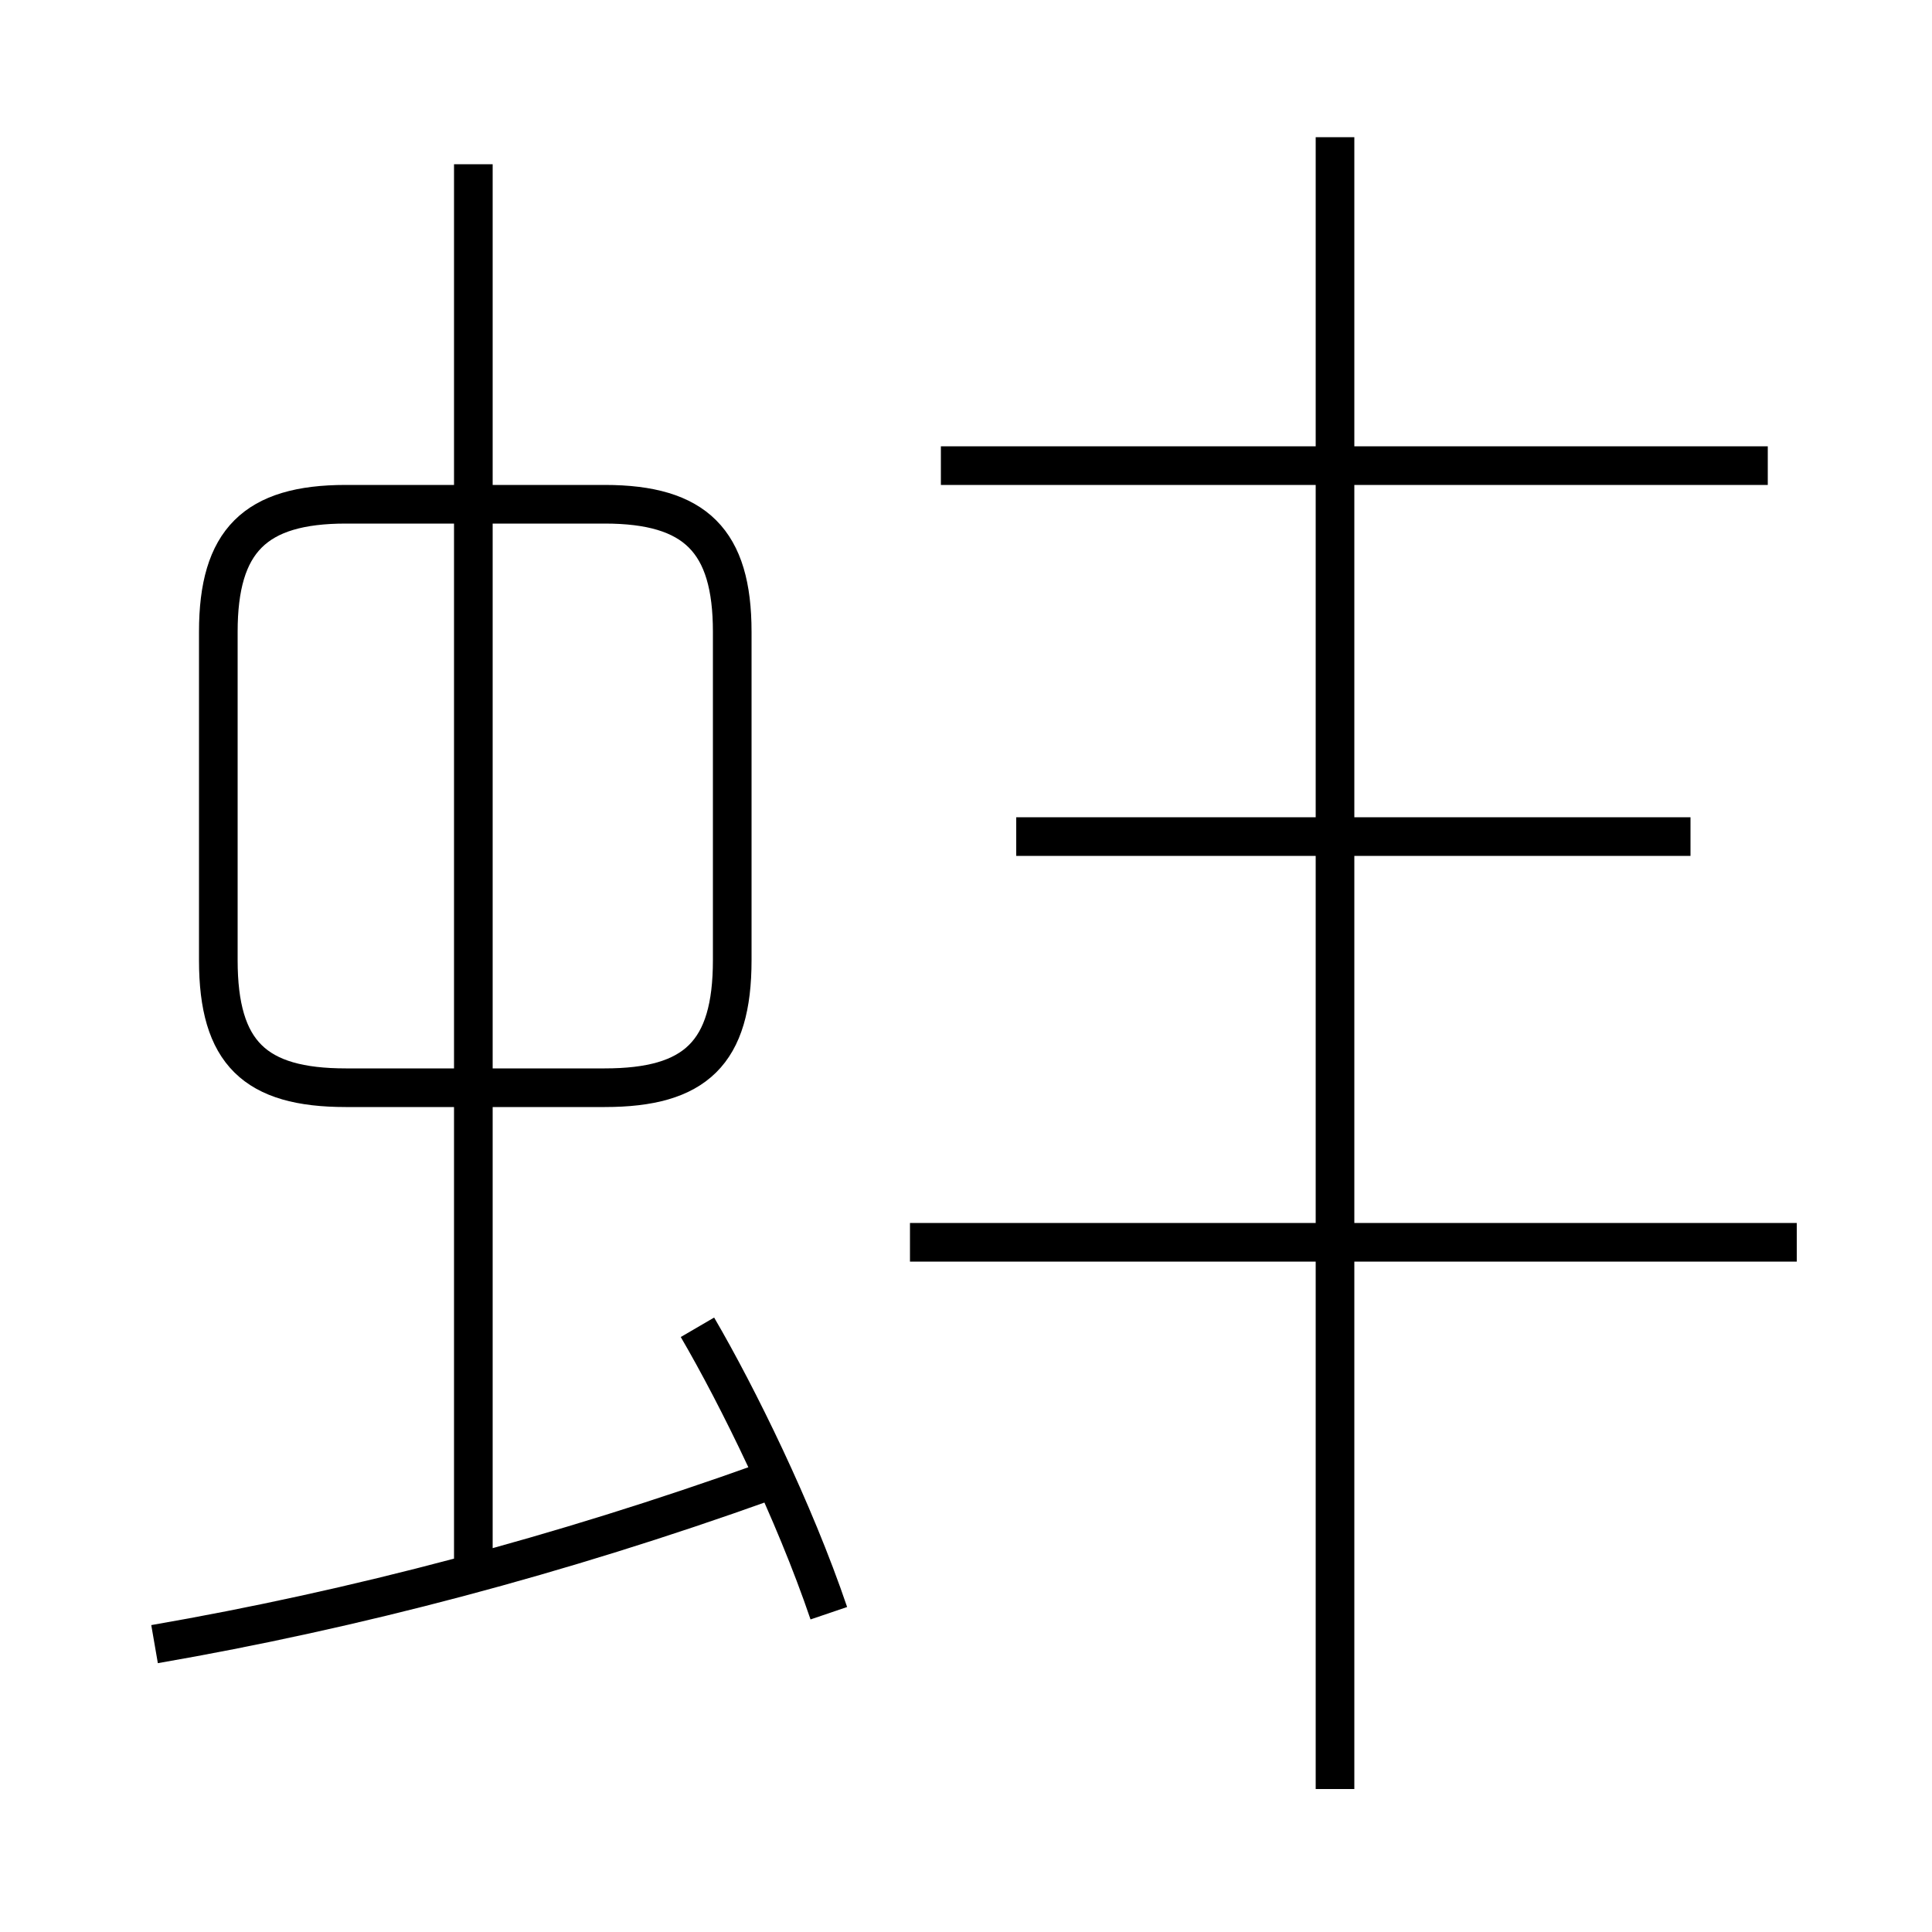 <?xml version='1.0' encoding='utf8'?>
<svg viewBox="0.0 -6.0 50.0 50.0" version="1.1" xmlns="http://www.w3.org/2000/svg">
<rect x="0.0" y="-6.0" width="50.0" height="50.0" fill="#808080" stroke="none"/>
<rect x="-1000" y="-1000" width="2000" height="2000" stroke="white" fill="white"/>
<g style="fill:white;stroke:#000000;  stroke-width:1">
<path d="M 18.95 -19.15 L 18.95 -27.65 C 18.95 -30.0 18.0 -30.95 15.65 -30.95 L 8.95 -30.95 C 6.6 -30.95 5.65 -30.0 5.65 -27.65 L 5.65 -19.15 C 5.65 -16.75 6.6 -15.85 8.95 -15.85 L 15.65 -15.85 C 18.0 -15.85 18.95 -16.75 18.95 -19.15 Z M 4.0 -1.45 C 9.2 -2.35 14.5 -3.75 19.8 -5.65 M 21.45 -2.25 C 20.55 -4.9 19.1 -7.85 18.05 -9.65 M 12.25 -3.35 L 12.25 -39.75 M 46.5 -11.85 L 23.55 -11.85 M 34.55 2.3 L 34.55 -40.45 M 43.75 -22.35 L 26.3 -22.35 M 45.75 -31.95 L 24.35 -31.95" transform="translate(0.0 38.0)" />
</g>
</svg>